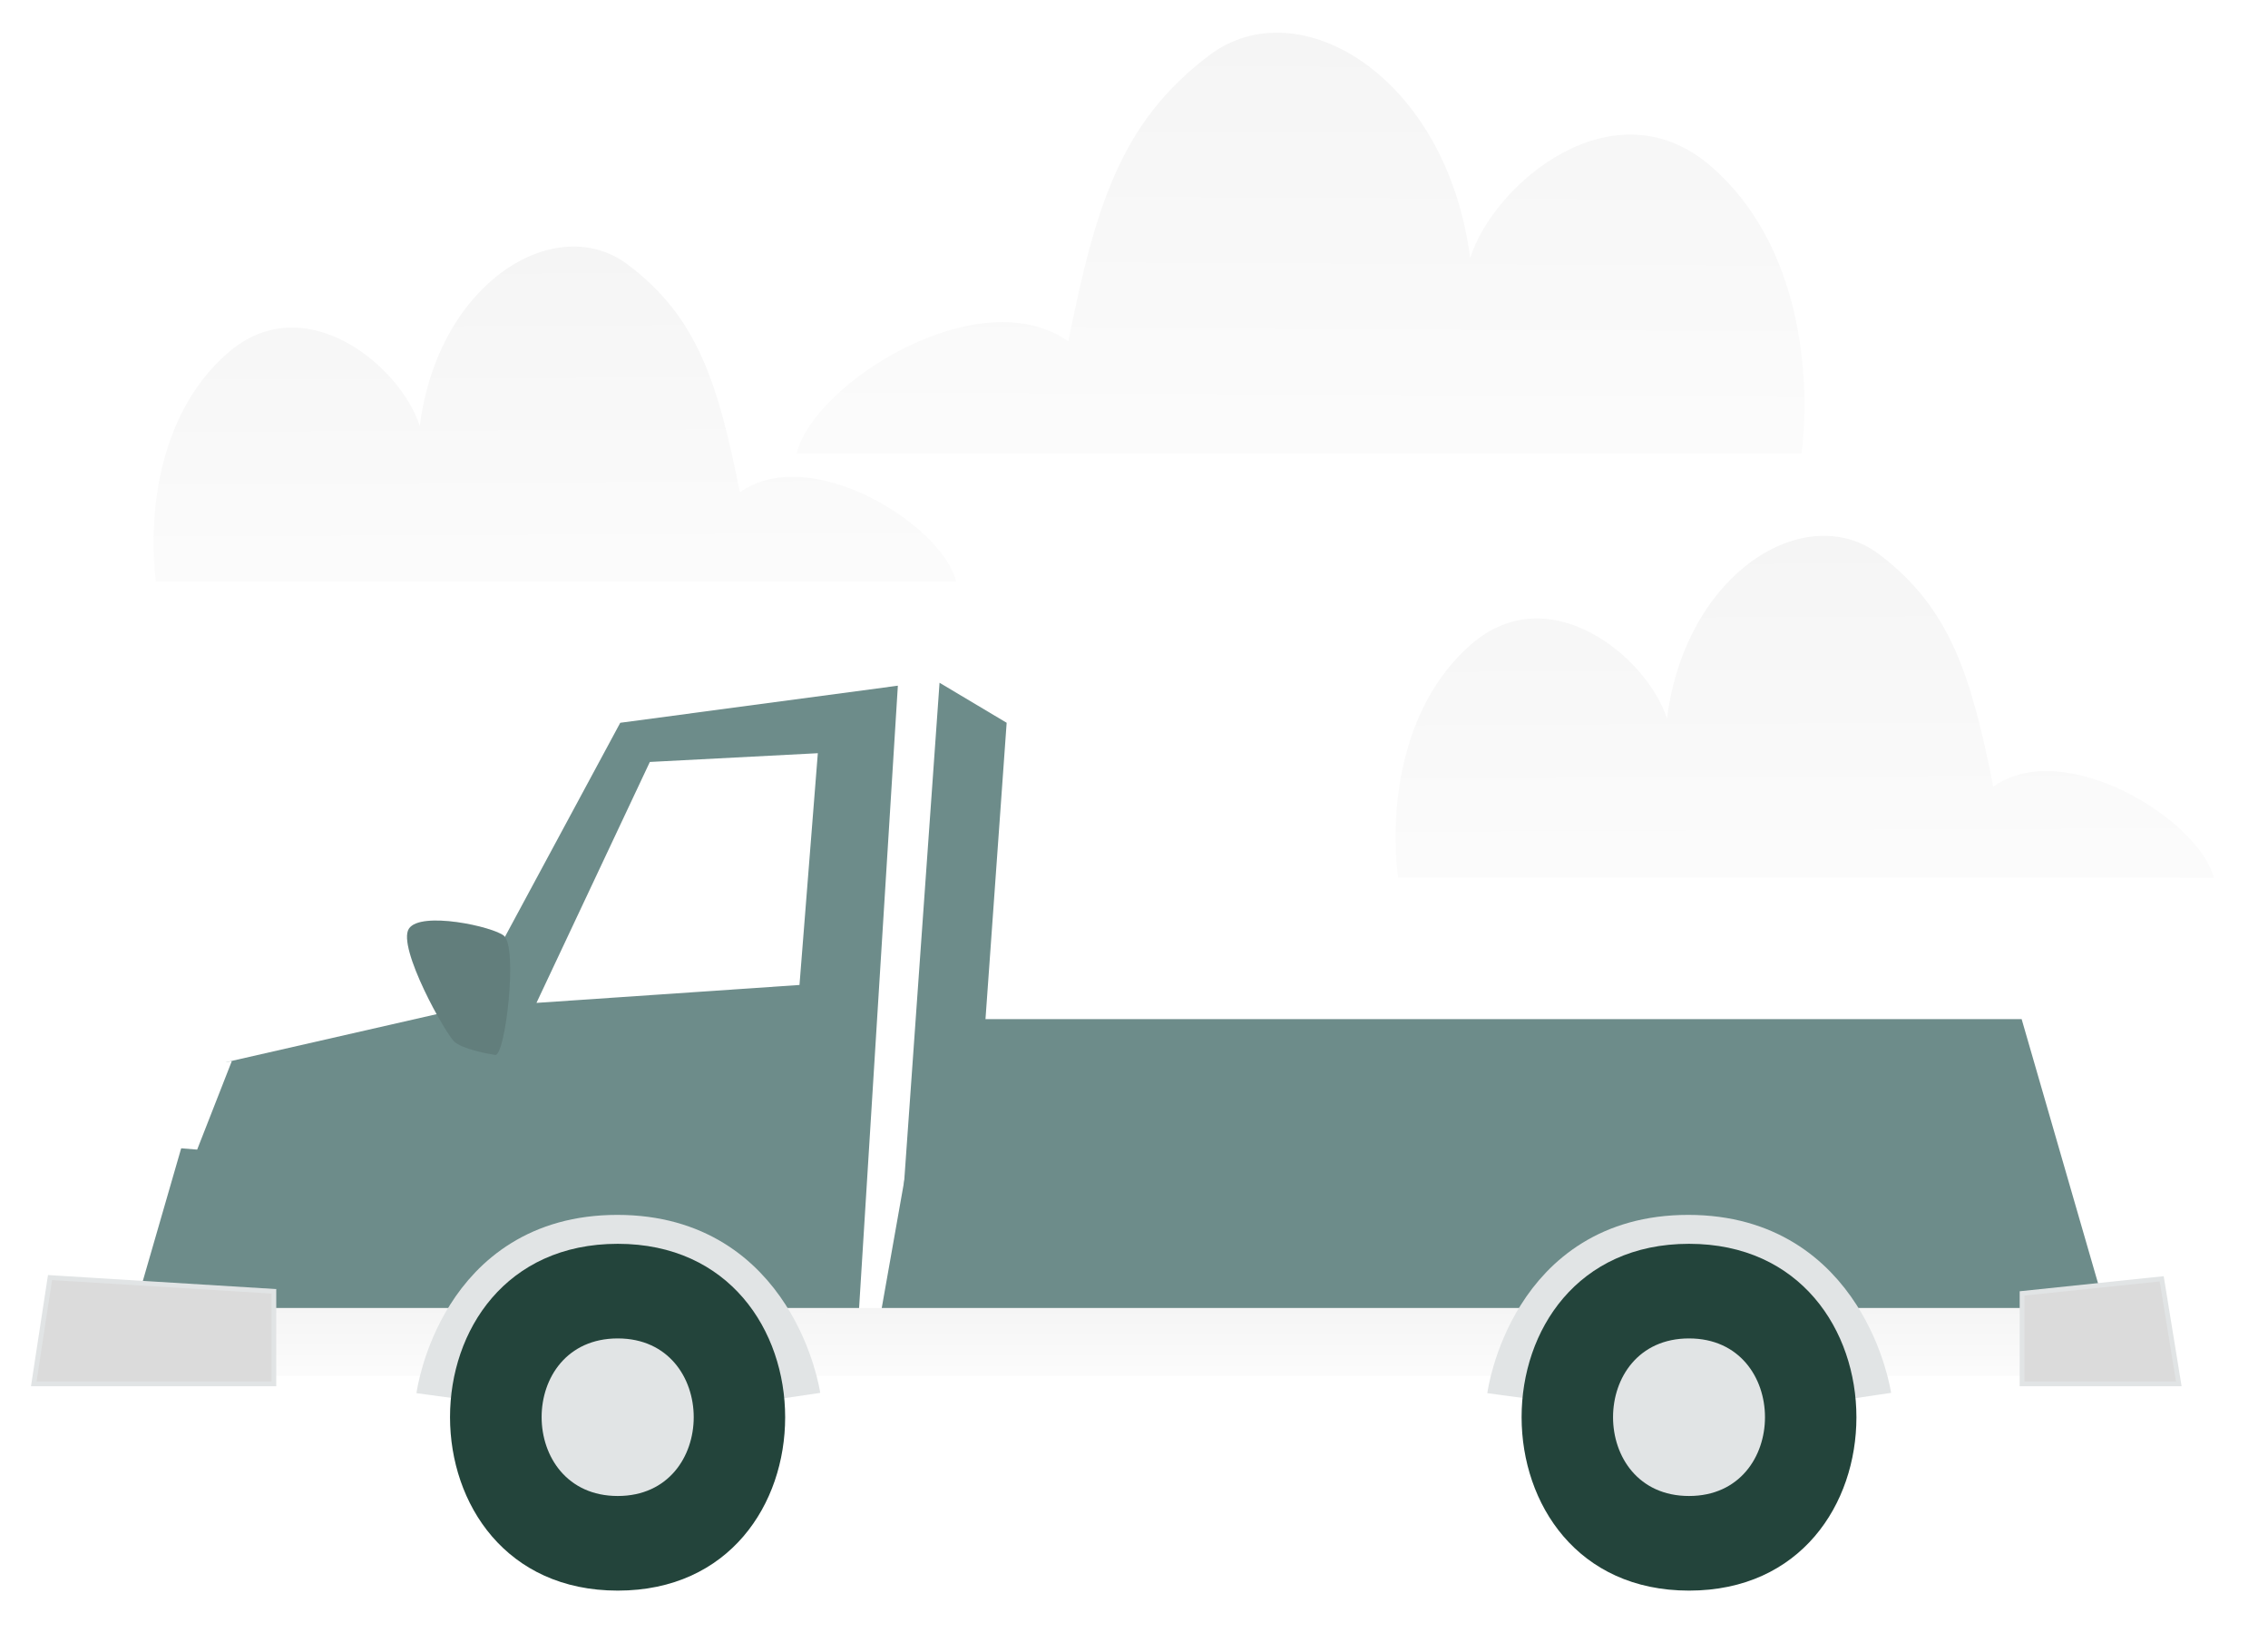 <?xml version="1.0" encoding="utf-8"?>
<!-- Generator: Adobe Illustrator 27.8.1, SVG Export Plug-In . SVG Version: 6.00 Build 0)  -->
<svg version="1.1" id="Layer_1" xmlns="http://www.w3.org/2000/svg" xmlns:xlink="http://www.w3.org/1999/xlink" x="0px" y="0px"
	 viewBox="0 0 544.1 394" style="enable-background:new 0 0 544.1 394;" xml:space="preserve">
<style type="text/css">
	.st0{fill:url(#SVGID_1_);}
	.st1{fill:url(#SVGID_00000083081920565006812310000009768182236396946855_);}
	.st2{fill:#6D8C8A;}
	.st3{fill:#FFFFFF;}
	.st4{fill:url(#SVGID_00000170979416551679064560000002936525443012229257_);}
	.st5{fill:url(#SVGID_00000142858254751103670010000012935739626474264494_);}
	.st6{fill:#E1E4E5;}
	.st7{fill:none;stroke:#E1E4E5;stroke-width:2.961;stroke-linecap:round;stroke-linejoin:round;}
	.st8{fill:url(#SVGID_00000057129532251540753120000005194310166265561531_);}
	.st9{fill:url(#SVGID_00000041995393678322705410000002042010178000708263_);}
	.st10{fill:url(#SVGID_00000023257098357342149770000007245264922303561869_);}
	.st11{fill:none;}
	.st12{fill:#F8AE9D;}
	.st13{fill:#23443B;}
	.st14{fill:#CC6144;}
	.st15{fill:#FFFFFF;stroke:#E1E4E5;stroke-width:2.514;}
	.st16{fill-rule:evenodd;clip-rule:evenodd;fill:#FFFFFF;}
	.st17{fill:url(#SVGID_00000047036777293893060900000015987000733398651280_);}
	.st18{fill:url(#SVGID_00000110468994622626303440000010203387700935594936_);}
	.st19{fill:url(#SVGID_00000019657340924133729320000002801213305314508463_);}
	.st20{fill:#FFFFFF;filter:url(#Adobe_OpacityMaskFilter);}
	.st21{mask:url(#a_00000158005664807144497710000012810765801847242428_);fill:none;stroke:#E1E4E5;stroke-width:2.232;}
	.st22{fill:#31446C;}
	.st23{fill:none;stroke:#E1E4E5;stroke-width:2.232;stroke-linecap:round;stroke-linejoin:round;}
	.st24{fill:url(#SVGID_00000067937700991971532420000009901124849760986514_);}
	.st25{fill:url(#SVGID_00000060023598744612711080000014364529428153825981_);}
	.st26{fill:url(#SVGID_00000080165284971504544350000000072241016485162156_);}
	.st27{fill-rule:evenodd;clip-rule:evenodd;fill:#FFFFFF;stroke:#E1E4E5;stroke-width:2.328;}
	.st28{fill:none;stroke:#E1E4E5;stroke-width:2.328;stroke-linecap:round;stroke-linejoin:round;}
	.st29{fill-rule:evenodd;clip-rule:evenodd;fill:#6D8C8A;stroke:#6D8C8A;stroke-width:31.429;stroke-miterlimit:10;}
	.st30{fill:none;stroke:#FFFFFF;stroke-width:28.078;stroke-linecap:round;stroke-linejoin:round;}
	.st31{fill:url(#SVGID_00000129889996448521282440000013684432285625191831_);}
	.st32{fill:url(#SVGID_00000101062152921594232800000006989852220773534394_);}
	.st33{fill:url(#SVGID_00000152965516919218556400000002829519356527288754_);}
	.st34{fill:url(#SVGID_00000037694931037890618530000008151275979221760191_);}
	.st35{fill:url(#SVGID_00000012470140676143705780000000903789836036369298_);}
	.st36{fill:url(#SVGID_00000108284600372754558990000013535172762414840738_);}
	.st37{fill:none;stroke:#E1E4E5;stroke-width:5.149;stroke-linecap:round;stroke-linejoin:round;}
	.st38{fill:none;stroke:#E1E4E5;stroke-width:3.829;stroke-miterlimit:10;}
	.st39{fill:#6D8C8A;stroke:#6D8C8A;stroke-width:12.28;stroke-linecap:round;stroke-linejoin:round;stroke-miterlimit:10;}
	.st40{fill:url(#SVGID_00000158737915710733359750000012005202252512905905_);}
	.st41{fill:url(#SVGID_00000080903418670798012900000012017887260046011279_);}
	.st42{fill:url(#SVGID_00000121246358965135209710000017090252232325021873_);}
	.st43{opacity:0.1;enable-background:new    ;}
	.st44{fill:url(#SVGID_00000134937371863810669990000012985876177858710424_);}
	.st45{fill:#DBDBDB;stroke:#E1E4E5;stroke-width:1.148;}
	.st46{fill:none;stroke:#E1E4E5;stroke-width:11.481;stroke-miterlimit:10;}
</style>
<linearGradient id="SVGID_1_" gradientUnits="userSpaceOnUse" x1="311.682" y1="-1351.06" x2="312.983" y2="-1083.533" gradientTransform="matrix(1 0 0 -1 0 -1185.582)">
	<stop  offset="0" style="stop-color:#FFFFFF"/>
	<stop  offset="1" style="stop-color:#EEEEEE"/>
</linearGradient>
<path class="st0" d="M191.1,108.8c4.2-17,43.9-41.9,65.2-26.9c6.5-32.5,12.6-52.7,33.9-68.7c21.3-16,56.8,4.9,62.5,48.7
	c5.7-18,34.7-42.3,58-21.8c21.6,18.9,23.7,50.7,21.5,68.7L191.1,108.8L191.1,108.8z"/>
<linearGradient id="SVGID_00000096738855738944316410000008866754256201576353_" gradientUnits="userSpaceOnUse" x1="133.361" y1="-1370.238" x2="132.325" y2="-1157.197" gradientTransform="matrix(1 0 0 -1 0 -1185.582)">
	<stop  offset="0" style="stop-color:#FFFFFF"/>
	<stop  offset="1" style="stop-color:#EEEEEE"/>
</linearGradient>
<path style="fill:url(#SVGID_00000096738855738944316410000008866754256201576353_);" d="M229.4,139.5c-3.4-13.6-35-33.4-51.9-21.4
	c-5.2-25.9-10-42-27-54.7c-17-12.7-45.3,3.9-49.8,38.8C96.1,87.8,73,68.5,54.5,84.8c-17.2,15.1-18.9,40.3-17.1,54.7L229.4,139.5
	L229.4,139.5z"/>
<linearGradient id="SVGID_00000064352961777841672520000008408993618292754610_" gradientUnits="userSpaceOnUse" x1="433.107" y1="-1442.184" x2="432.051" y2="-1224.984" gradientTransform="matrix(1 0 0 -1 0 -1185.582)">
	<stop  offset="0" style="stop-color:#FFFFFF"/>
	<stop  offset="1" style="stop-color:#EEEEEE"/>
</linearGradient>
<path style="fill:url(#SVGID_00000064352961777841672520000008408993618292754610_);" d="M531.1,210.6c-3.4-13.8-35.7-34-52.9-21.9
	c-5.3-26.4-10.2-42.8-27.5-55.8c-17.3-13-46.2,4-50.8,39.5c-4.6-14.6-28.2-34.3-47.1-17.7c-17.5,15.4-19.3,41.1-17.4,55.8
	L531.1,210.6L531.1,210.6L531.1,210.6z"/>
<path class="st2" d="M215.4,164.5l-9.6,154.1H31L49.1,256l58.3-13.3c3.1-0.8,5.5-2.5,6.6-4.7l34.8-64.6L215.4,164.5z"/>
<path class="st3" d="M196.2,180.7l-4.4,55.6l-63.1,4.3l27.2-57.8L196.2,180.7L196.2,180.7z M41.4,256.2l14.2-1.6l-8.3,21.2l-7.3-0.6
	c-1.6-0.1-2.8-1.2-2.7-2.3l1.6-14.6C38.9,257.1,40,256.3,41.4,256.2z"/>
<path class="st2" d="M120.9,224.5c3.4,2.9,0.3,29-2.1,28.6c-2.4-0.4-7.6-1.4-9.7-3.1s-13.9-22.8-11-27.2
	C100.9,218.5,118.3,222.3,120.9,224.5L120.9,224.5z"/>
<path class="st43" d="M120.9,224.5c3.4,2.9,0.3,29-2.1,28.6c-2.4-0.4-7.6-1.4-9.7-3.1s-13.9-22.8-11-27.2
	C100.9,218.5,118.3,222.3,120.9,224.5L120.9,224.5z"/>
<path class="st2" d="M210.7,318.5h295.7l-21.4-74H223.8L210.7,318.5L210.7,318.5z"/>
<linearGradient id="SVGID_00000042719285224324771390000016234426492495222159_" gradientUnits="userSpaceOnUse" x1="265.552" y1="-1524.787" x2="265.567" y2="-1481.571" gradientTransform="matrix(1 0 0 -1 0 -1185.582)">
	<stop  offset="0" style="stop-color:#FFFFFF"/>
	<stop  offset="1" style="stop-color:#EEEEEE"/>
</linearGradient>
<path style="fill:url(#SVGID_00000042719285224324771390000016234426492495222159_);" d="M508.2,330.1H22.9v-16.3h485.2L508.2,330.1
	L508.2,330.1z"/>
<path class="st45" d="M65.7,332v-22.2L12,306.5L8.1,332H65.7z M518.6,306.8l-33.5,3.5V332h37.6L518.6,306.8L518.6,306.8z"/>
<path class="st46" d="M362.5,335c0,0,5.1-37.8,42.5-37.8s43,37.8,43,37.8"/>
<path class="st13" d="M405.2,298.4c53.5,0,53.6,83.2,0,83.2C351.7,381.6,351.6,298.4,405.2,298.4z"/>
<path class="st6" d="M405.2,321.1c24.3,0,24.3,37.8,0,37.8C380.9,358.9,380.9,321.1,405.2,321.1z"/>
<path class="st46" d="M105.6,335c0,0,5.1-37.8,42.5-37.8c37.4,0,43,37.8,43,37.8"/>
<path class="st13" d="M148.2,298.4c53.5,0,53.6,83.2,0,83.2C94.6,381.6,94.5,298.4,148.2,298.4z"/>
<path class="st6" d="M148.2,321.1c24.3,0,24.3,37.8,0,37.8C123.9,358.9,123.8,321.1,148.2,321.1z"/>
<path class="st2" d="M215.4,304.8l17-4l9.1-127.4l-16.1-9.6L215.4,304.8L215.4,304.8z"/>
</svg>
